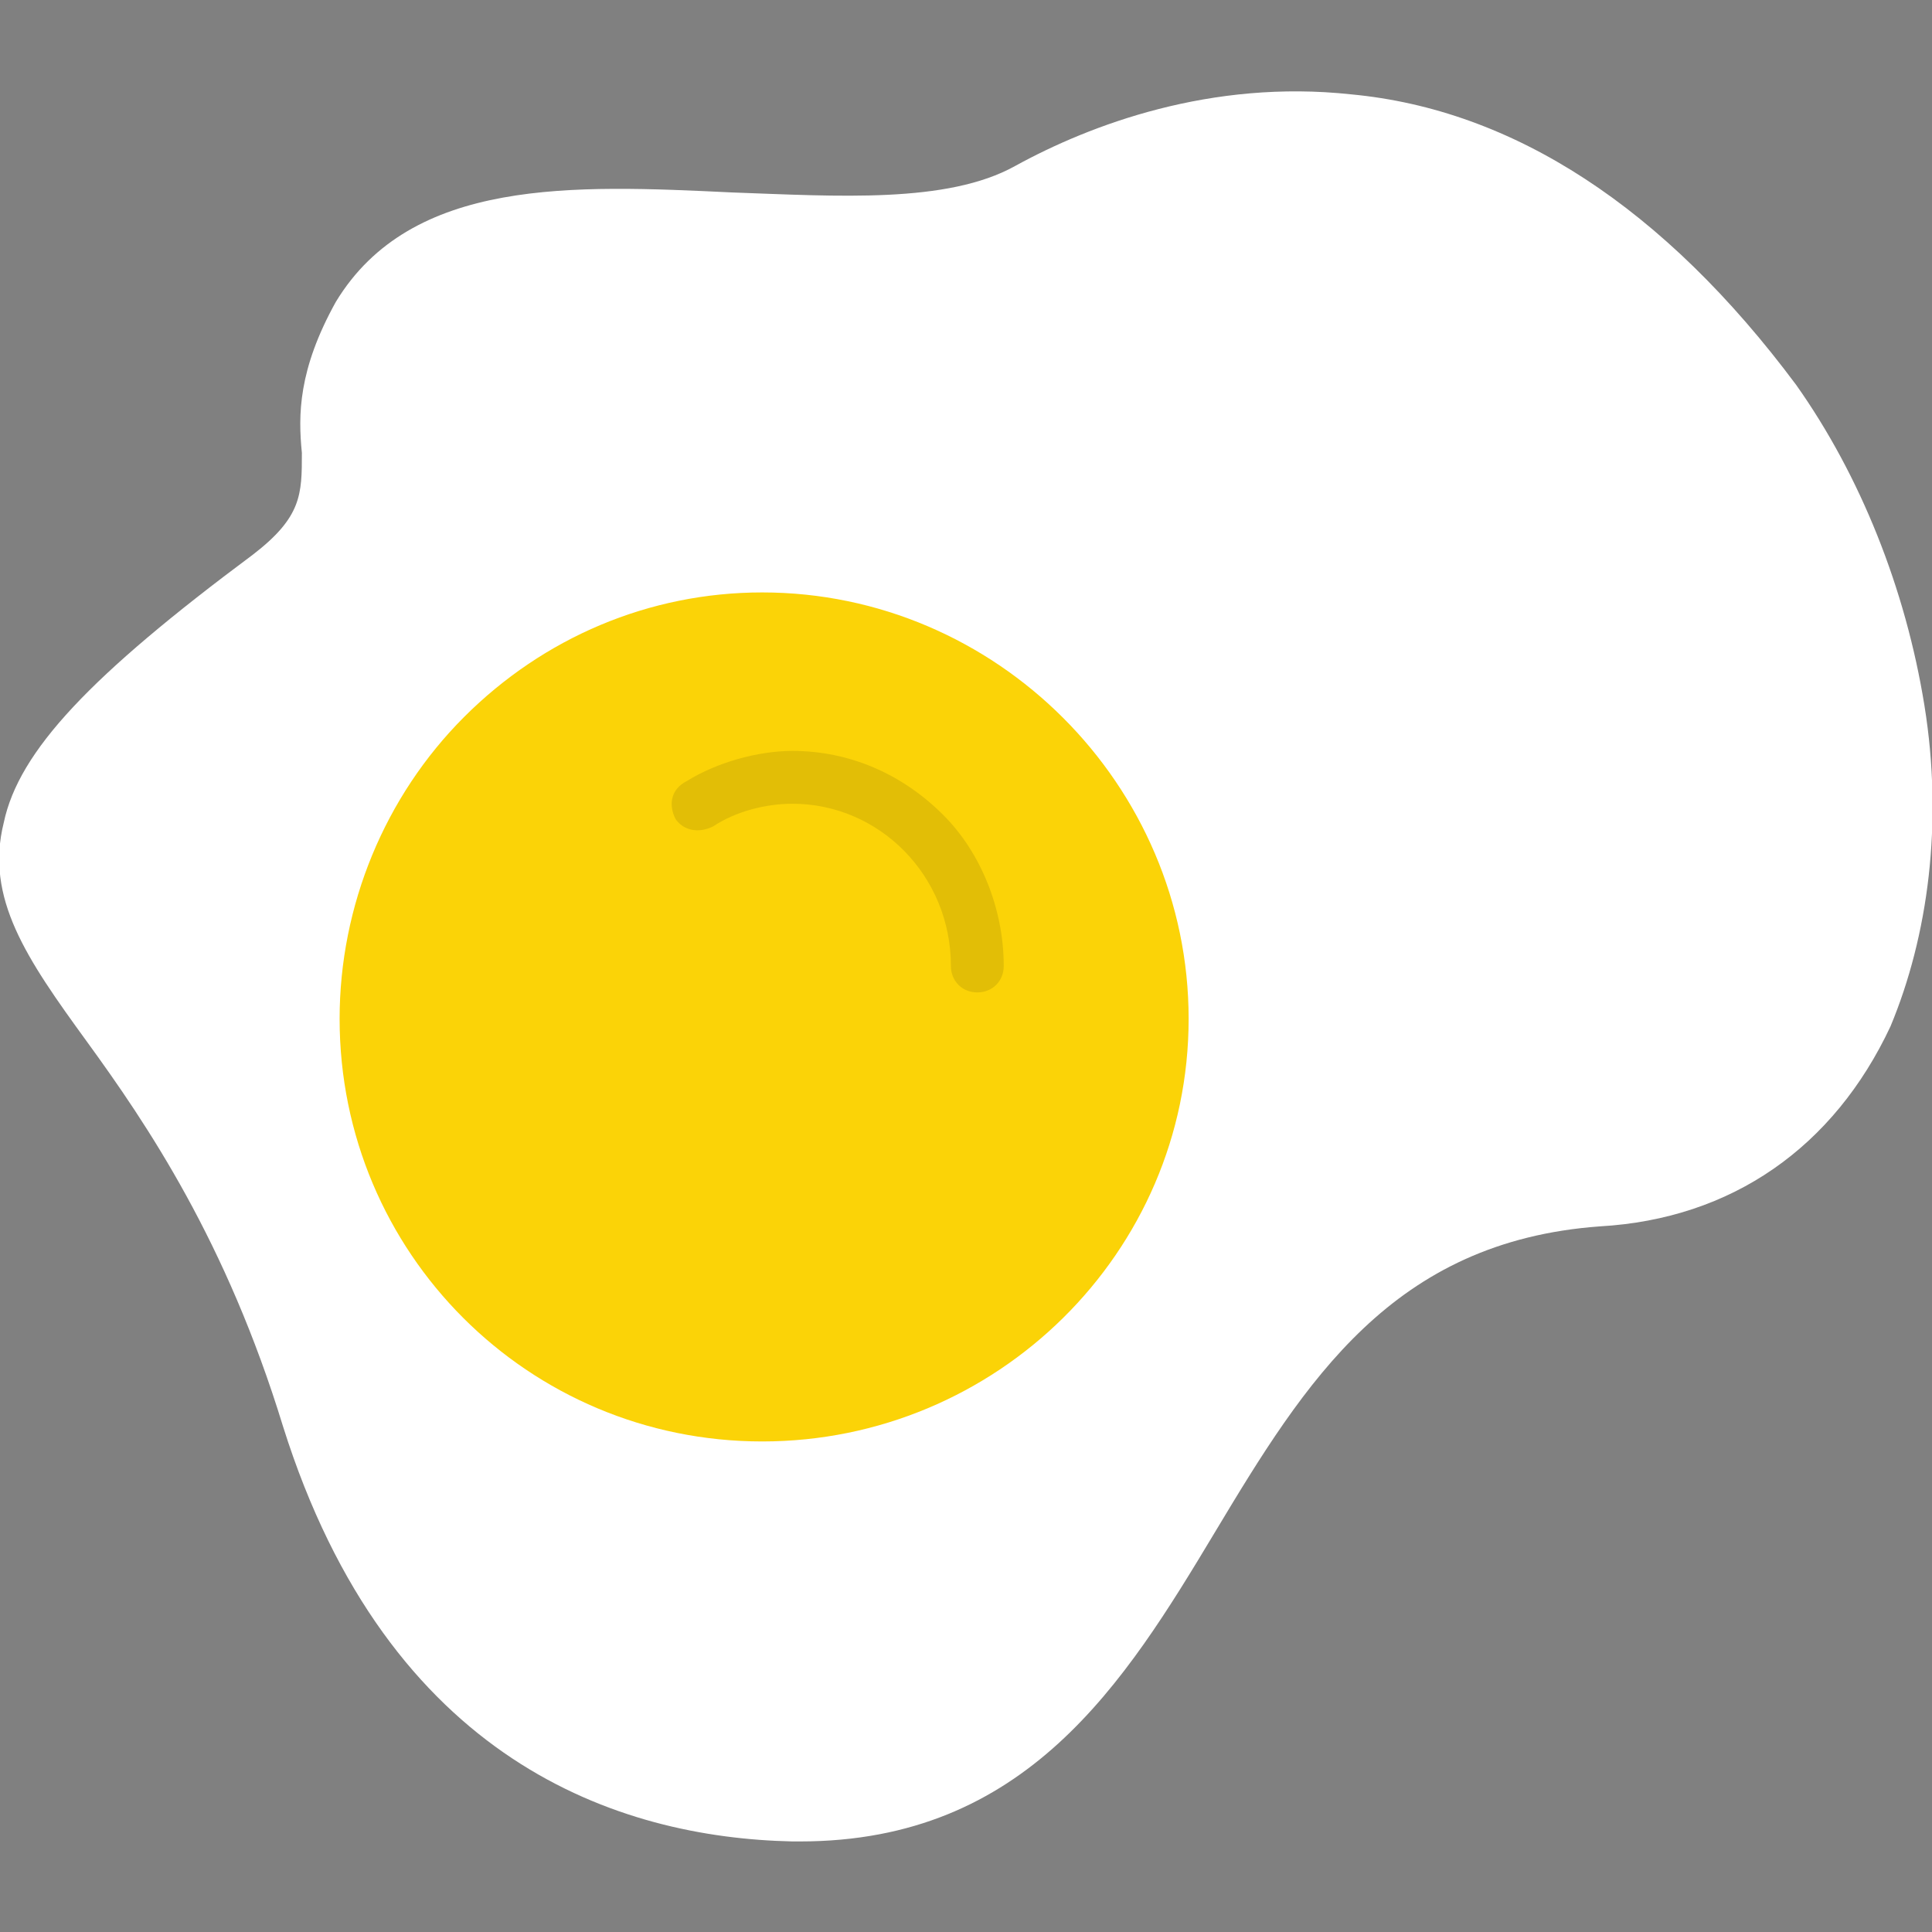 <!-- icon-egg.svg -->
<svg xmlns="http://www.w3.org/2000/svg" xml:space="preserve" version="1.1"
  style="shape-rendering:geometricPrecision; text-rendering:geometricPrecision; image-rendering:optimizeQuality; fill-rule:evenodd; clip-rule:evenodd"
  viewBox="0 0 512 512" xmlns:xlink="http://www.w3.org/1999/xlink">
  <rect x="0" y="0" width="512" height="512" fill="#808080" stroke="none"/>
  <defs>
    <style type="text/css">
      .fil0 {fill: black}
      .fil3 {fill: #E2BE06}
      .fil1 {fill: #ffffff}
      .fil2 {fill: #FBD307}
    </style>
  </defs>
  <g id="Layer_x0020_1">
    <polygon class="fil0" points="95,84 95,84"></polygon>
    <path class="fil1"
      d="M212 488c-1,0 -1,0 -2,0 -46,-1 -107,-21 -135,-110 -15,-49 -36,-80 -52,-102 -16,-22 -27,-38 -22,-58 4,-19 23,-39 66,-71 13,-10 13,-16 13,-27 -1,-10 -1,-22 9,-40 20,-33 63,-31 105,-29 28,1 57,3 75,-7 20,-11 52,-23 89,-19 43,4 83,30 118,77 17,24 29,54 34,85 5,31 1,61 -9,85 -15,32 -42,51 -77,53 -55,4 -78,41 -102,81 -24,40 -50,82 -110,82z">
    </path>
    <path class="fil2"
      d="M202 382c-62,0 -112,-50 -112,-112 0,-30 12,-59 33,-80 21,-21 49,-33 79,-33 62,0 113,51 113,113 0,62 -51,112 -113,112z">
    </path>
    <path class="fil3"
      d="M259 263c-4,0 -7,-3 -7,-7 0,-24 -19,-43 -42,-43 -7,0 -15,2 -21,6 -4,2 -8,1 -10,-2 -2,-4 -1,-8 3,-10 8,-5 19,-8 28,-8 15,0 29,6 40,17 10,10 16,25 16,40 0,4 -3,7 -7,7z">
    </path>
  </g>
</svg>
